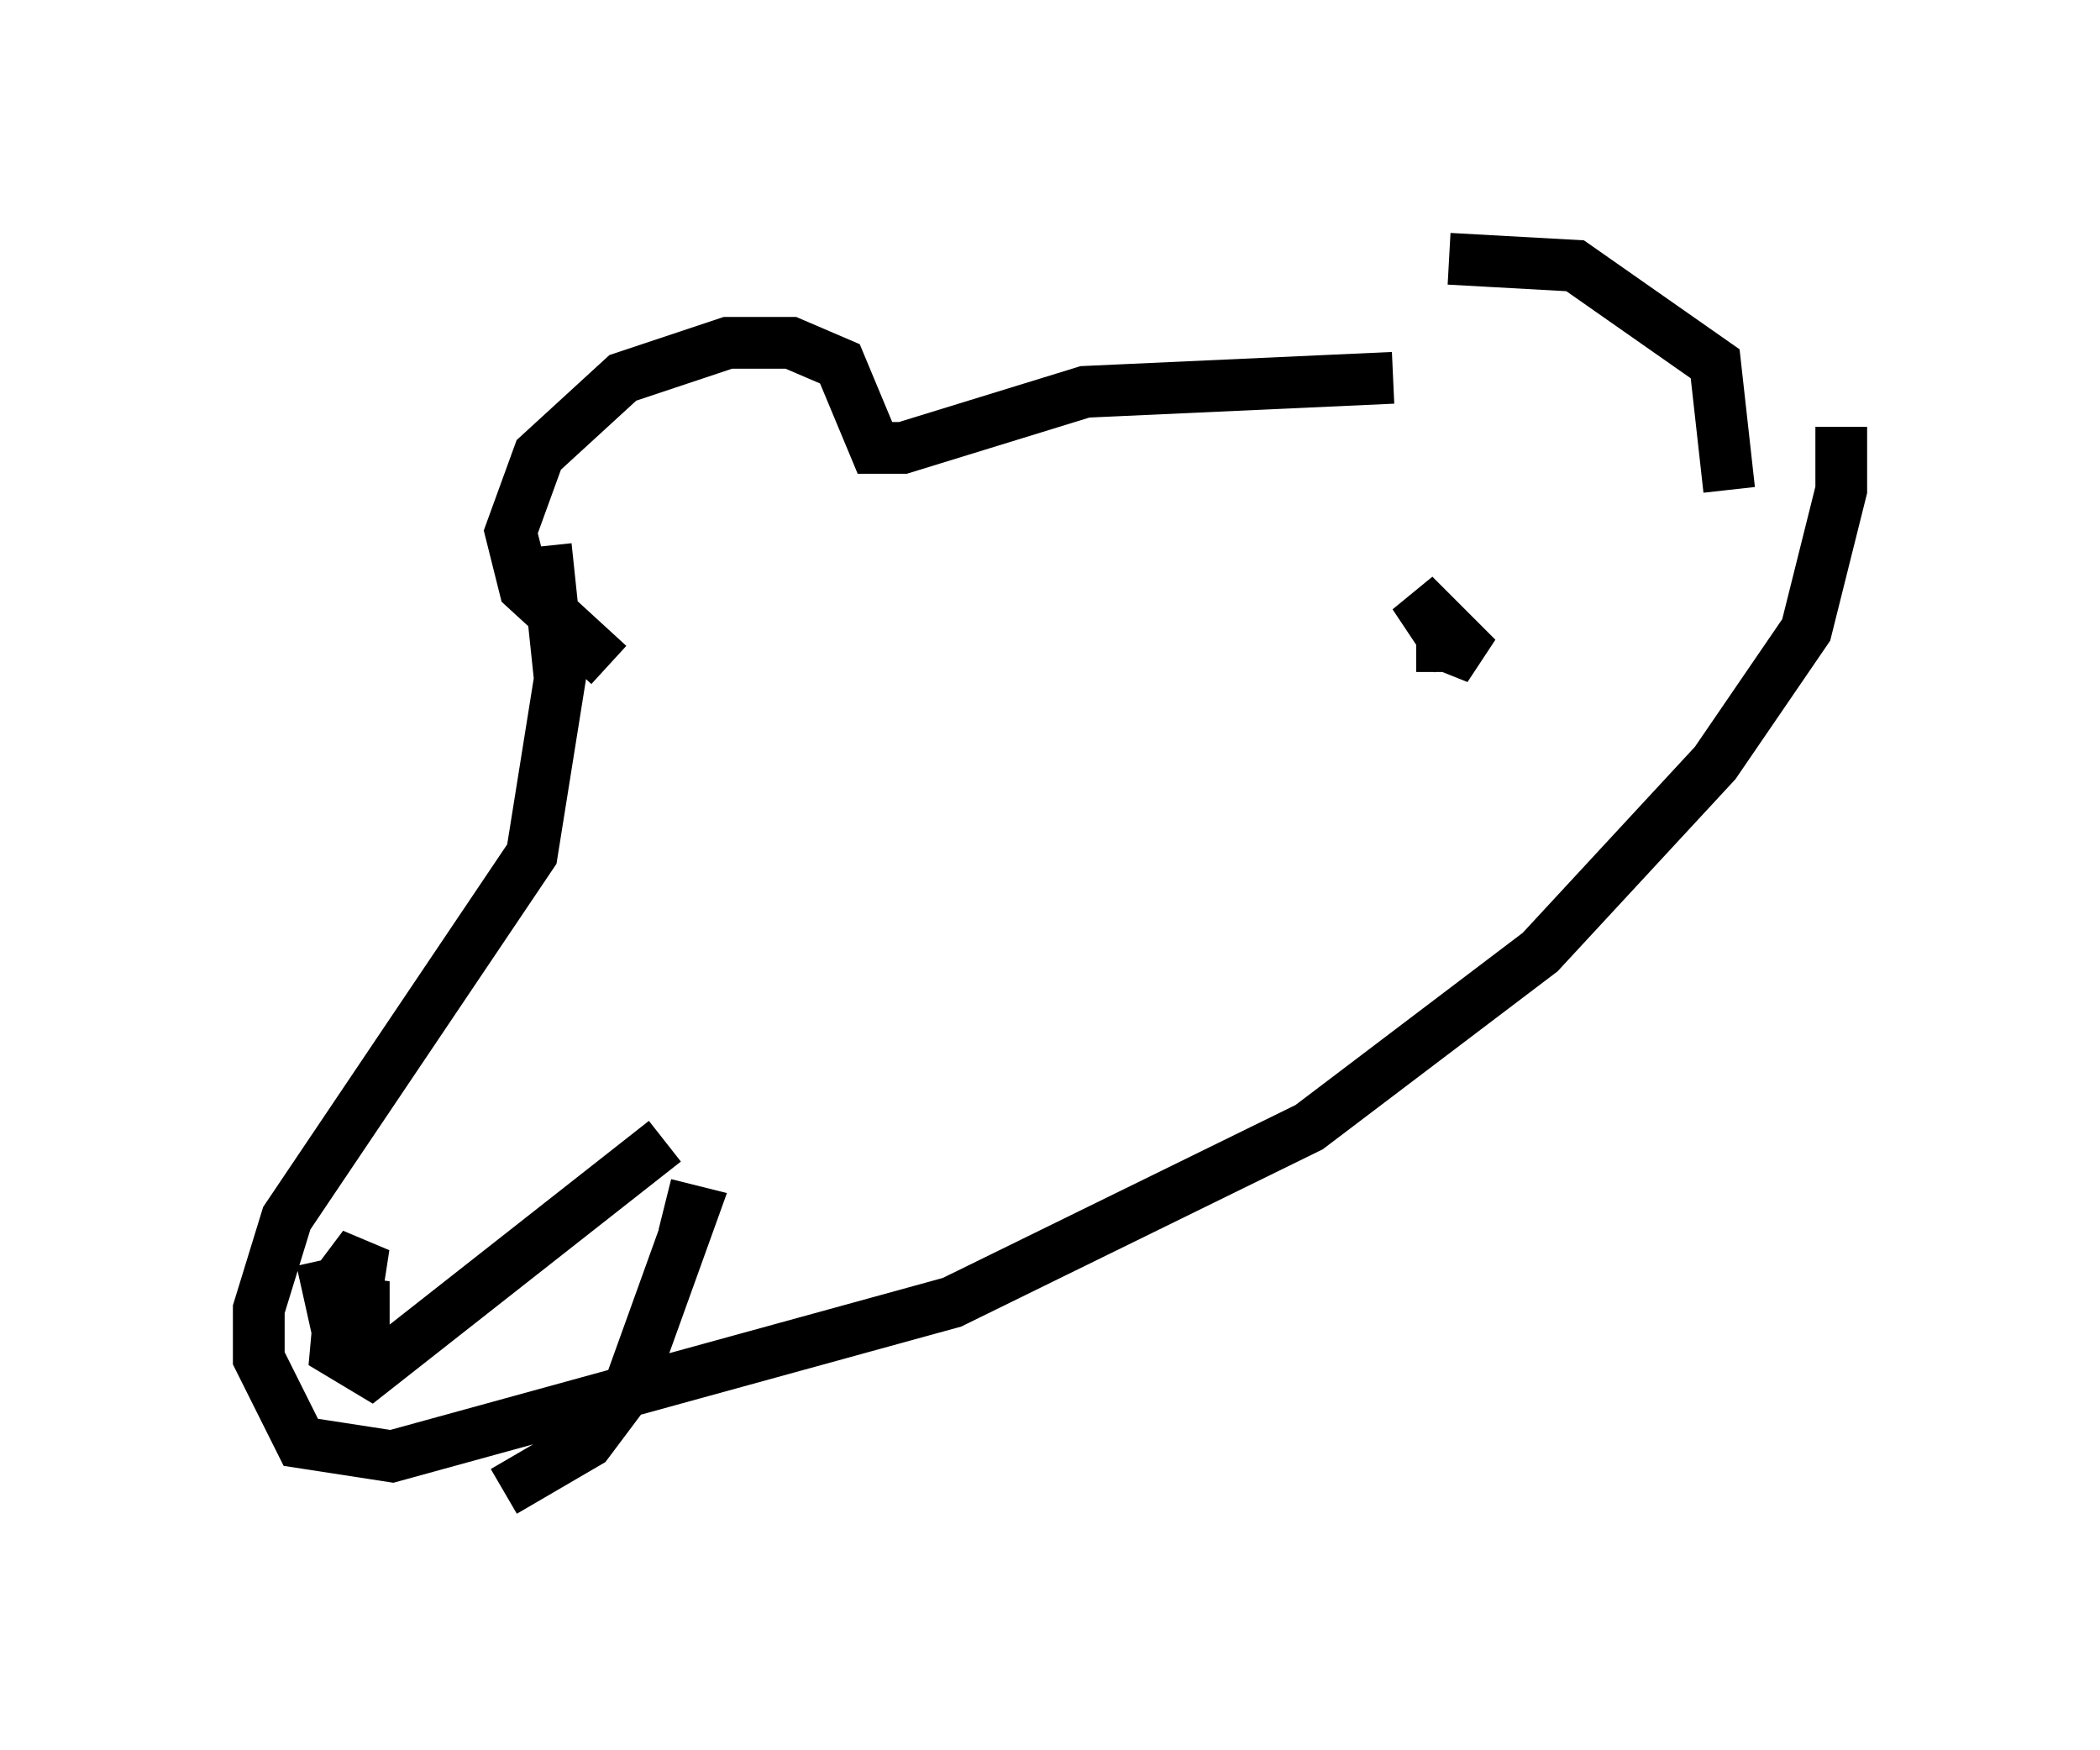 <?xml version="1.0" encoding="utf-8" ?>
<svg baseProfile="full" height="33.816" version="1.1" width="40.582" xmlns="http://www.w3.org/2000/svg" xmlns:ev="http://www.w3.org/2001/xml-events" xmlns:xlink="http://www.w3.org/1999/xlink"><defs /><rect fill="white" height="33.816" width="40.582" x="0" y="0" /><path d="M25.297, 7.03 m2.706, -2.03 l2.436, 0.135 2.706, 1.894 l0.271, 2.436 m-6.495, -2.165 l-5.954, 0.271 -3.518, 1.083 l-0.541, 0.0 -0.677, -1.624 l-0.947, -0.406 -1.218, 0.0 l-2.03, 0.677 -1.624, 1.488 l-0.541, 1.488 0.271, 1.083 l1.624, 1.488 m-1.218, -2.3 l0.271, 2.571 -0.541, 3.383 l-4.736, 7.036 -0.541, 1.759 l0.0, 0.947 0.812, 1.624 l1.759, 0.271 10.825, -2.977 l6.901, -3.383 4.465, -3.383 l3.383, -3.654 1.759, -2.571 l0.677, -2.706 0.0, -1.218 m-29.364, 16.103 l0.271, 1.218 0.541, 0.0 l0.0, -0.812 -0.271, 1.083 l0.271, -1.759 -0.406, 0.541 l-0.135, 1.488 0.677, 0.406 l5.683, -4.465 m0.0, 1.218 l0.541, 0.135 -1.218, 3.383 l-0.812, 1.083 -1.624, 0.947 m18.132, -15.832 l0.0, -0.541 0.677, 0.271 l-1.218, -1.218 0.812, 1.218 " fill="none" stroke="black" stroke-width="1" /></svg>
